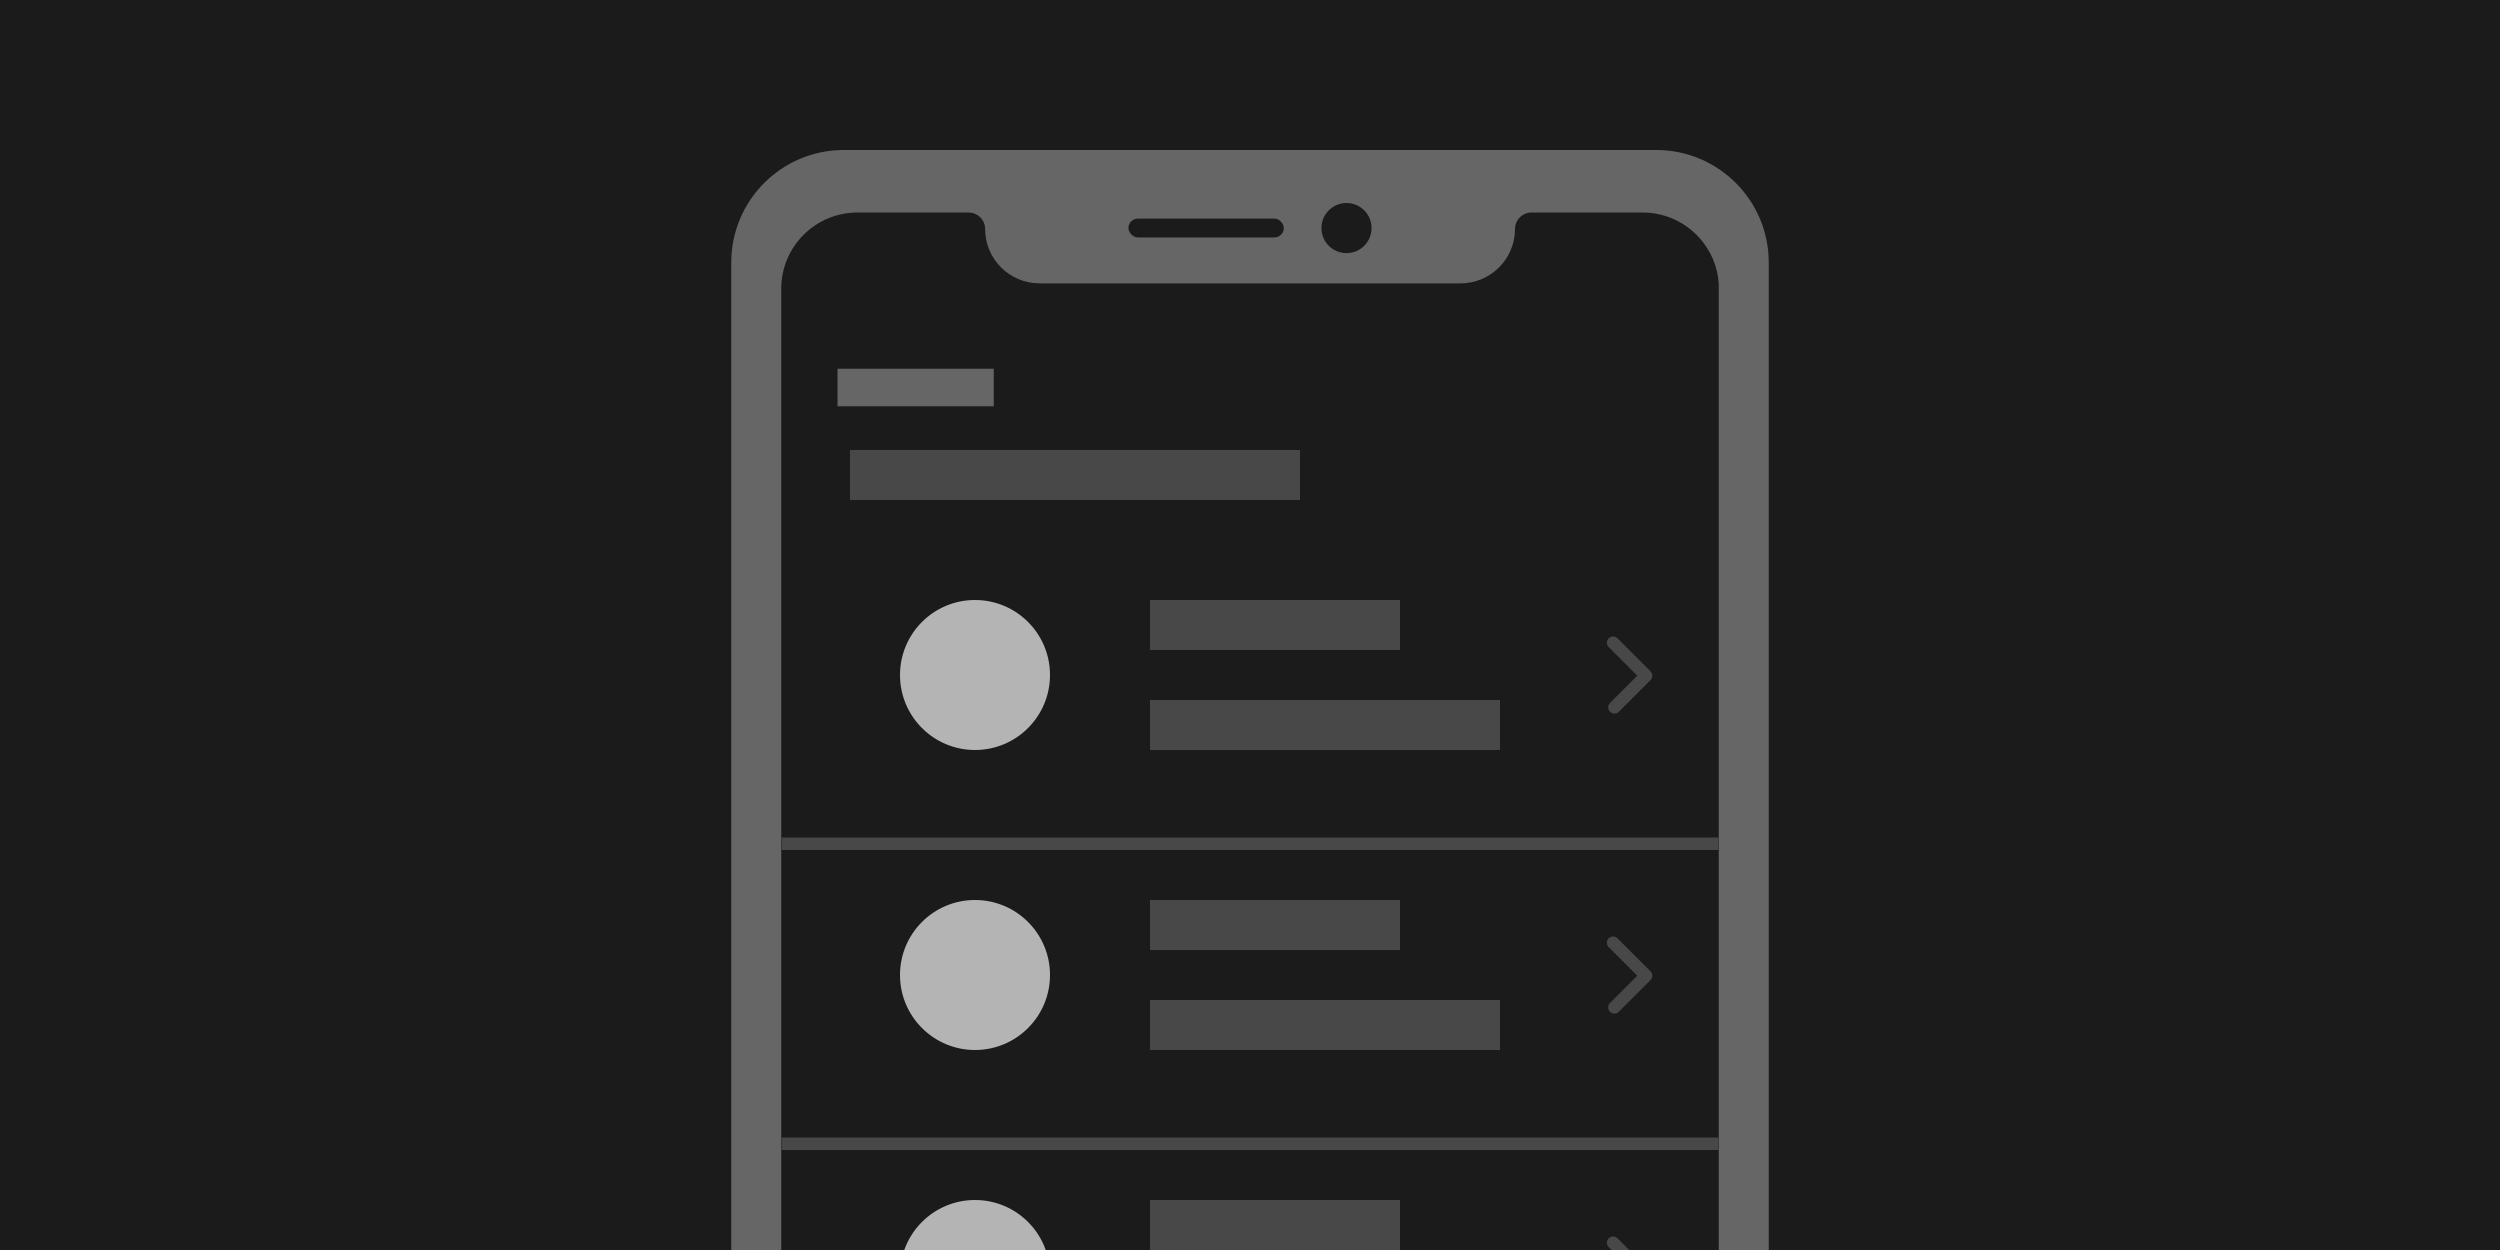 <?xml version="1.0" encoding="UTF-8"?><svg id="BOY" xmlns="http://www.w3.org/2000/svg" xmlns:xlink="http://www.w3.org/1999/xlink" viewBox="0 0 400 200"><defs><clipPath id="clippath"><path d="M125,200V46.18c0-6.73,5.47-12.18,12.22-12.18h17.75c1.46,0,2.65,1.18,2.65,2.64h0c0,4.81,3.91,8.7,8.73,8.7h67.32c4.78,0,8.68-3.84,8.73-8.61v-.09c0-1.46,1.19-2.64,2.65-2.64h17.75c6.75,0,12.22,5.46,12.22,12.18v153.82H125Z" fill="none" stroke-width="0"/></clipPath></defs><g id="Overlay"><rect width="400" height="200" fill="#1b1b1b" stroke-width="0"/></g><path d="M117,200V42c0-9.94,8.06-18,18-18h130c9.94,0,18,8.06,18,18v158H117Z" fill="#666" stroke-width="0"/><rect x="180.55" y="34.98" width="24.86" height="3.01" rx="1.51" ry="1.51" fill="#1b1b1b" stroke-width="0"/><circle cx="215.44" cy="36.49" r="4.01" fill="#1b1b1b" stroke-width="0"/><g clip-path="url(#clippath)"><rect x="125" y="33" width="150" height="167" fill="#1b1b1b" stroke-width="0"/><rect x="134" y="59" width="25" height="6" fill="#666" stroke-width="0"/><rect x="136" y="72" width="72" height="8" fill="#595959" opacity=".72" stroke-width="0"/><rect x="184" y="96" width="40" height="8" fill="#595959" opacity=".72" stroke-width="0"/><rect x="184" y="112" width="56" height="8" fill="#595959" opacity=".72" stroke-width="0"/><rect x="125.08" y="134" width="149.85" height="2" fill="#595959" opacity=".72" stroke-width="0"/><path d="M258.31,114.17c-.26,0-.51-.1-.71-.29-.39-.39-.39-1.02,0-1.41l4.36-4.36-4.57-4.57c-.39-.39-.39-1.02,0-1.41s1.02-.39,1.41,0l5.28,5.28c.39.39.39,1.02,0,1.41l-5.07,5.07c-.2.2-.45.29-.71.29Z" fill="#595959" opacity=".72" stroke-width="0"/><circle cx="156" cy="108" r="12" fill="#eee" opacity=".72" stroke-width="0"/><rect x="184" y="144" width="40" height="8" fill="#595959" opacity=".72" stroke-width="0"/><rect x="184" y="160" width="56" height="8" fill="#595959" opacity=".72" stroke-width="0"/><rect x="125.08" y="182" width="149.85" height="2" fill="#595959" opacity=".72" stroke-width="0"/><path d="M258.31,162.17c-.26,0-.51-.1-.71-.29-.39-.39-.39-1.02,0-1.41l4.36-4.36-4.57-4.57c-.39-.39-.39-1.02,0-1.41s1.02-.39,1.41,0l5.28,5.28c.39.39.39,1.02,0,1.41l-5.07,5.07c-.2.2-.45.29-.71.29Z" fill="#595959" opacity=".72" stroke-width="0"/><circle cx="156" cy="156" r="12" fill="#eee" opacity=".72" stroke-width="0"/><rect x="184" y="192" width="40" height="8" fill="#595959" opacity=".72" stroke-width="0"/><path d="M258.31,210.17c-.26,0-.51-.1-.71-.29-.39-.39-.39-1.02,0-1.41l4.36-4.36-4.57-4.57c-.39-.39-.39-1.02,0-1.41s1.02-.39,1.41,0l5.28,5.28c.39.39.39,1.02,0,1.41l-5.07,5.07c-.2.2-.45.29-.71.29Z" fill="#595959" opacity=".72" stroke-width="0"/><circle cx="156" cy="204" r="12" fill="#eee" opacity=".72" stroke-width="0"/></g></svg>